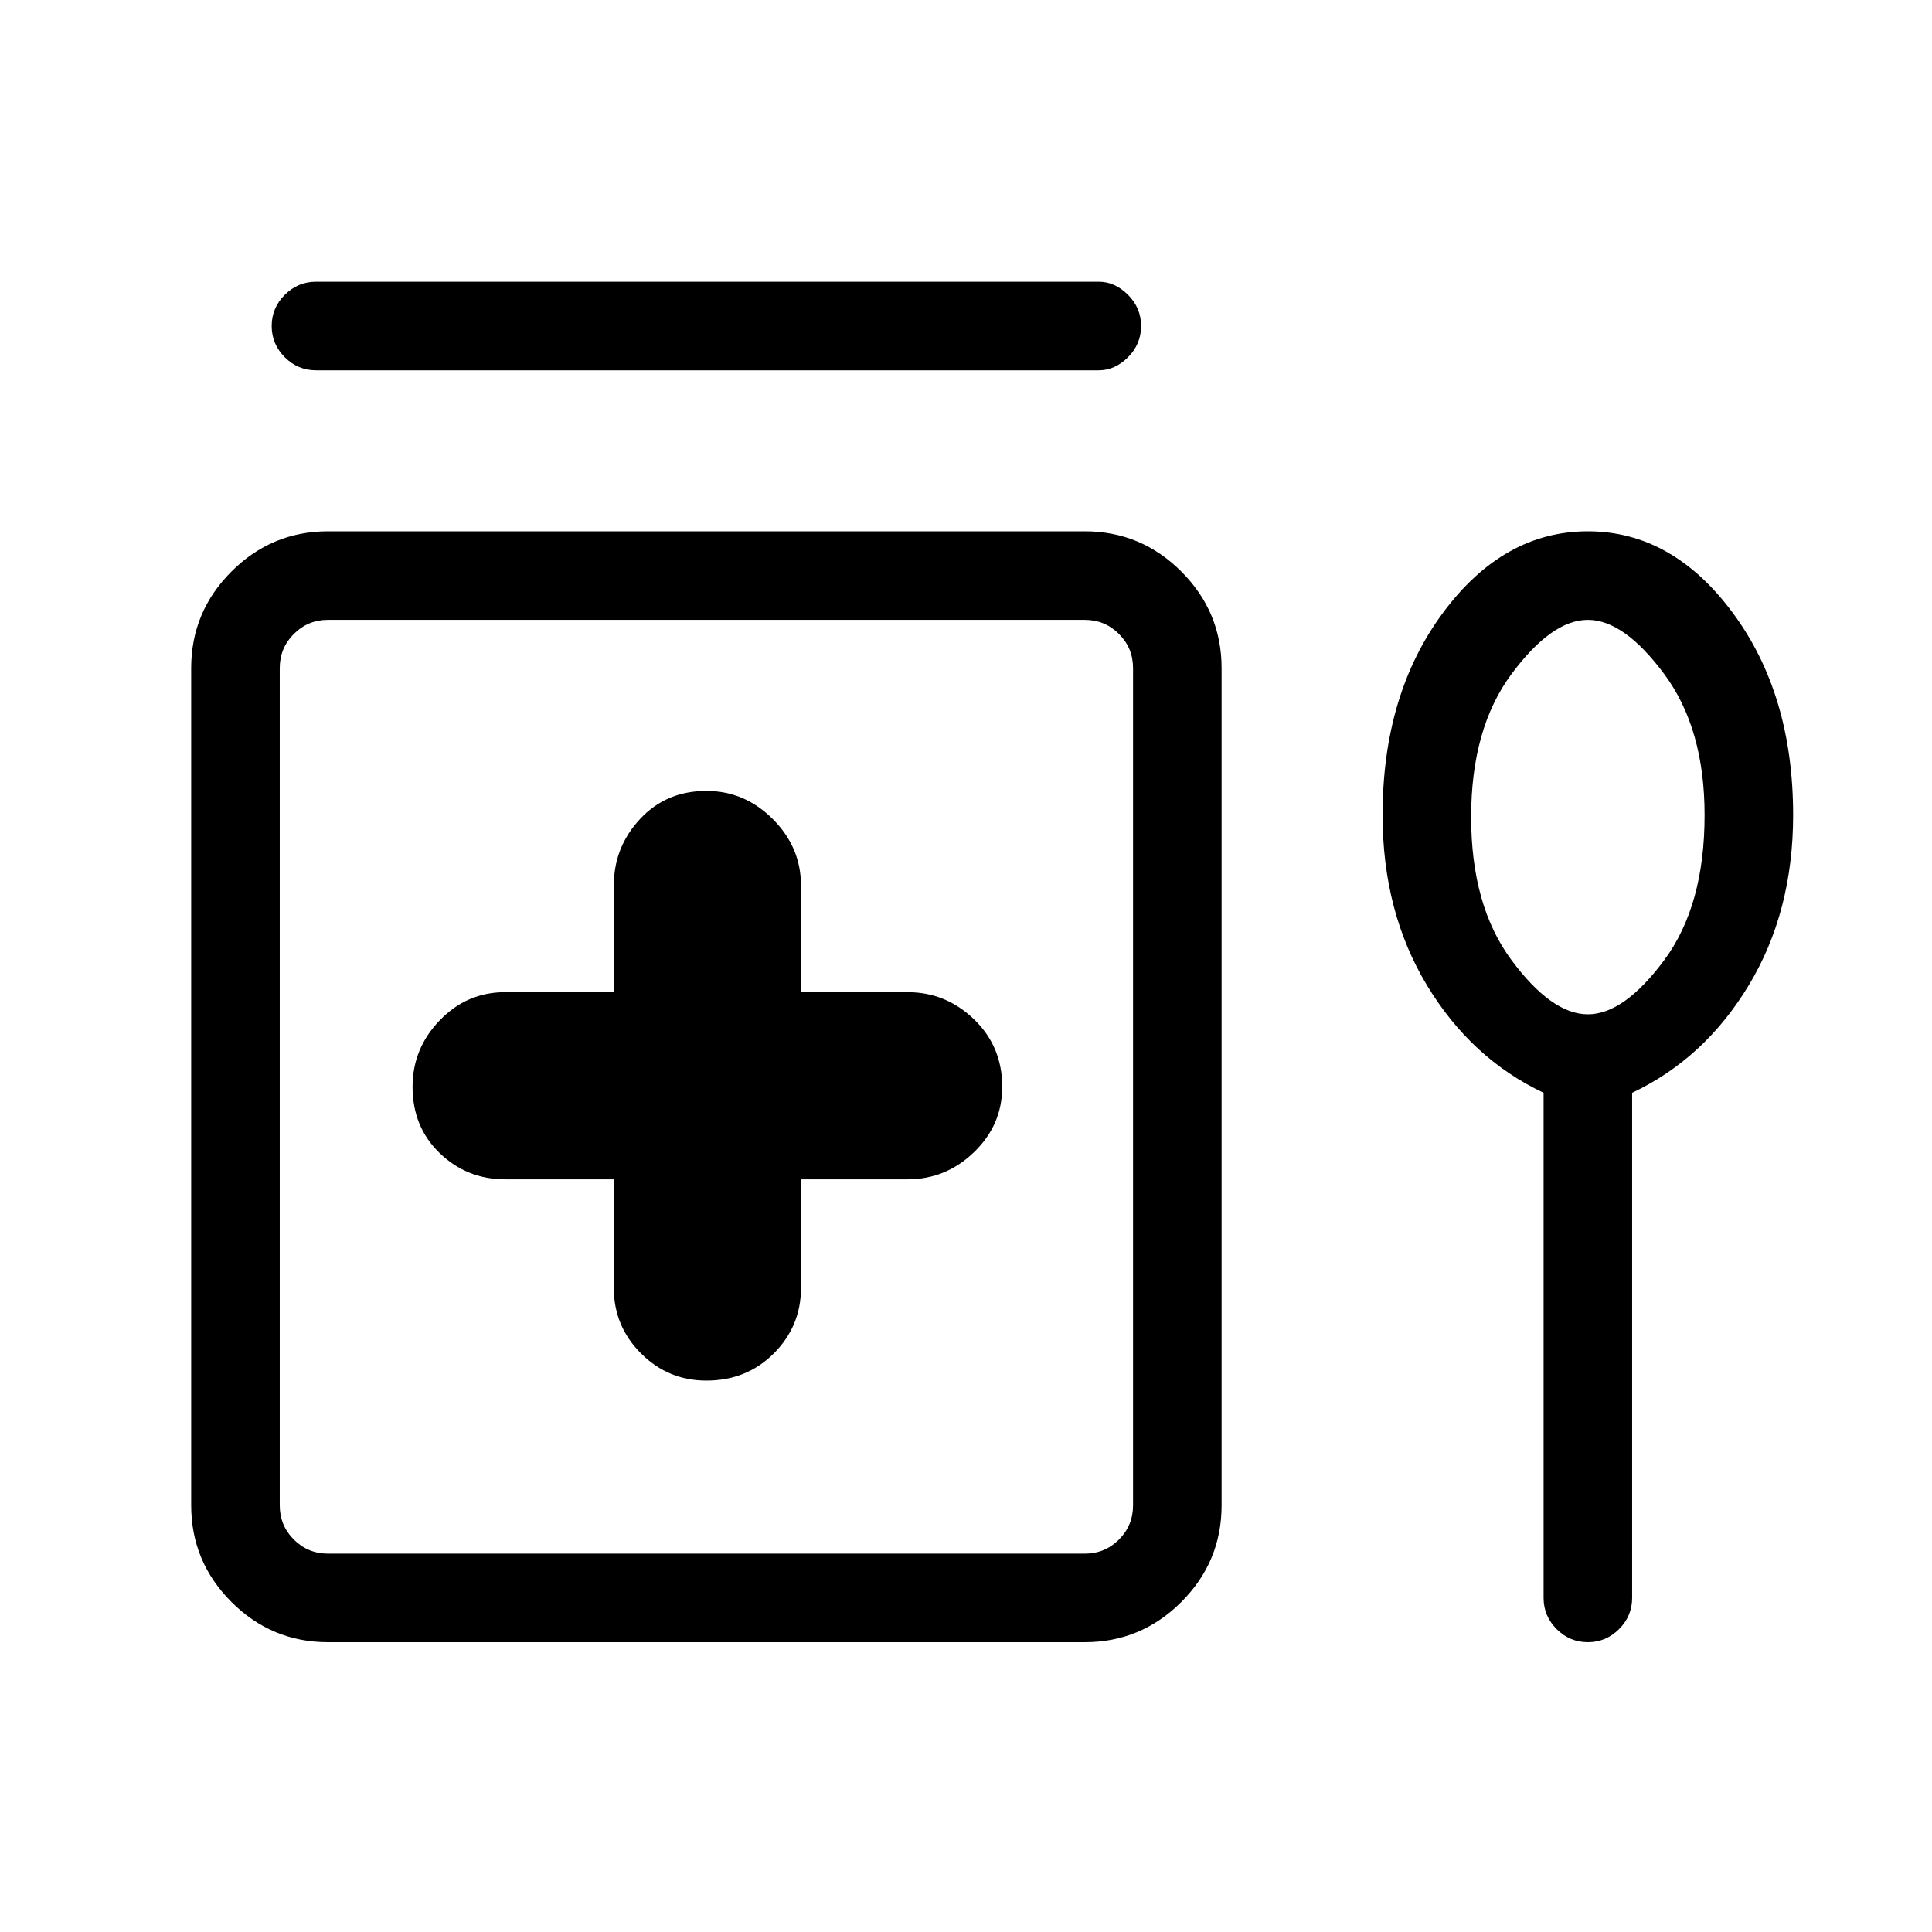 <svg xmlns="http://www.w3.org/2000/svg" height="48" width="48"><path d="M7.85 9.2q-.45 0-.775-.325T6.75 8.1q0-.45.325-.775T7.85 7H27.3q.4 0 .725.325.325.325.325.775t-.325.775Q27.7 9.2 27.3 9.2Zm9.7 25.1q1 0 1.675-.675T19.9 32v-2.7h2.65q.95 0 1.65-.675T24.9 27q0-1-.7-1.675t-1.65-.675H19.9V22q0-.95-.7-1.65t-1.65-.7q-1 0-1.65.7-.65.7-.65 1.65v2.65h-2.7q-.95 0-1.625.7T10.25 27q0 1 .675 1.65.675.65 1.625.65h2.7V32q0 .95.675 1.625t1.625.675Zm-9.4 6.5q-1.4 0-2.4-1t-1-2.4V16.6q0-1.4 1-2.4t2.4-1h18.8q1.4 0 2.4 1t1 2.4v20.8q0 1.4-1 2.4t-2.4 1Zm0-2.2h18.8q.5 0 .85-.35t.35-.85V16.6q0-.5-.35-.85t-.85-.35H8.15q-.5 0-.85.35t-.35.85v20.8q0 .5.35.85t.85.35Zm31.3 2.2q-.45 0-.775-.325t-.325-.775V27.15q-1.8-.85-2.9-2.675-1.1-1.825-1.1-4.225 0-3 1.5-5.025 1.5-2.025 3.6-2.025t3.6 2.025q1.5 2.025 1.5 5.025 0 2.4-1.1 4.225-1.1 1.825-2.9 2.675V39.7q0 .45-.325.775t-.775.325Zm0-15.6q.9 0 1.9-1.35 1-1.35 1-3.6 0-2.15-1-3.5t-1.9-1.35q-.9 0-1.9 1.35-1 1.35-1 3.55 0 2.2 1 3.55 1 1.35 1.9 1.35ZM17.55 27Zm21.9-6.75Z"/></svg>